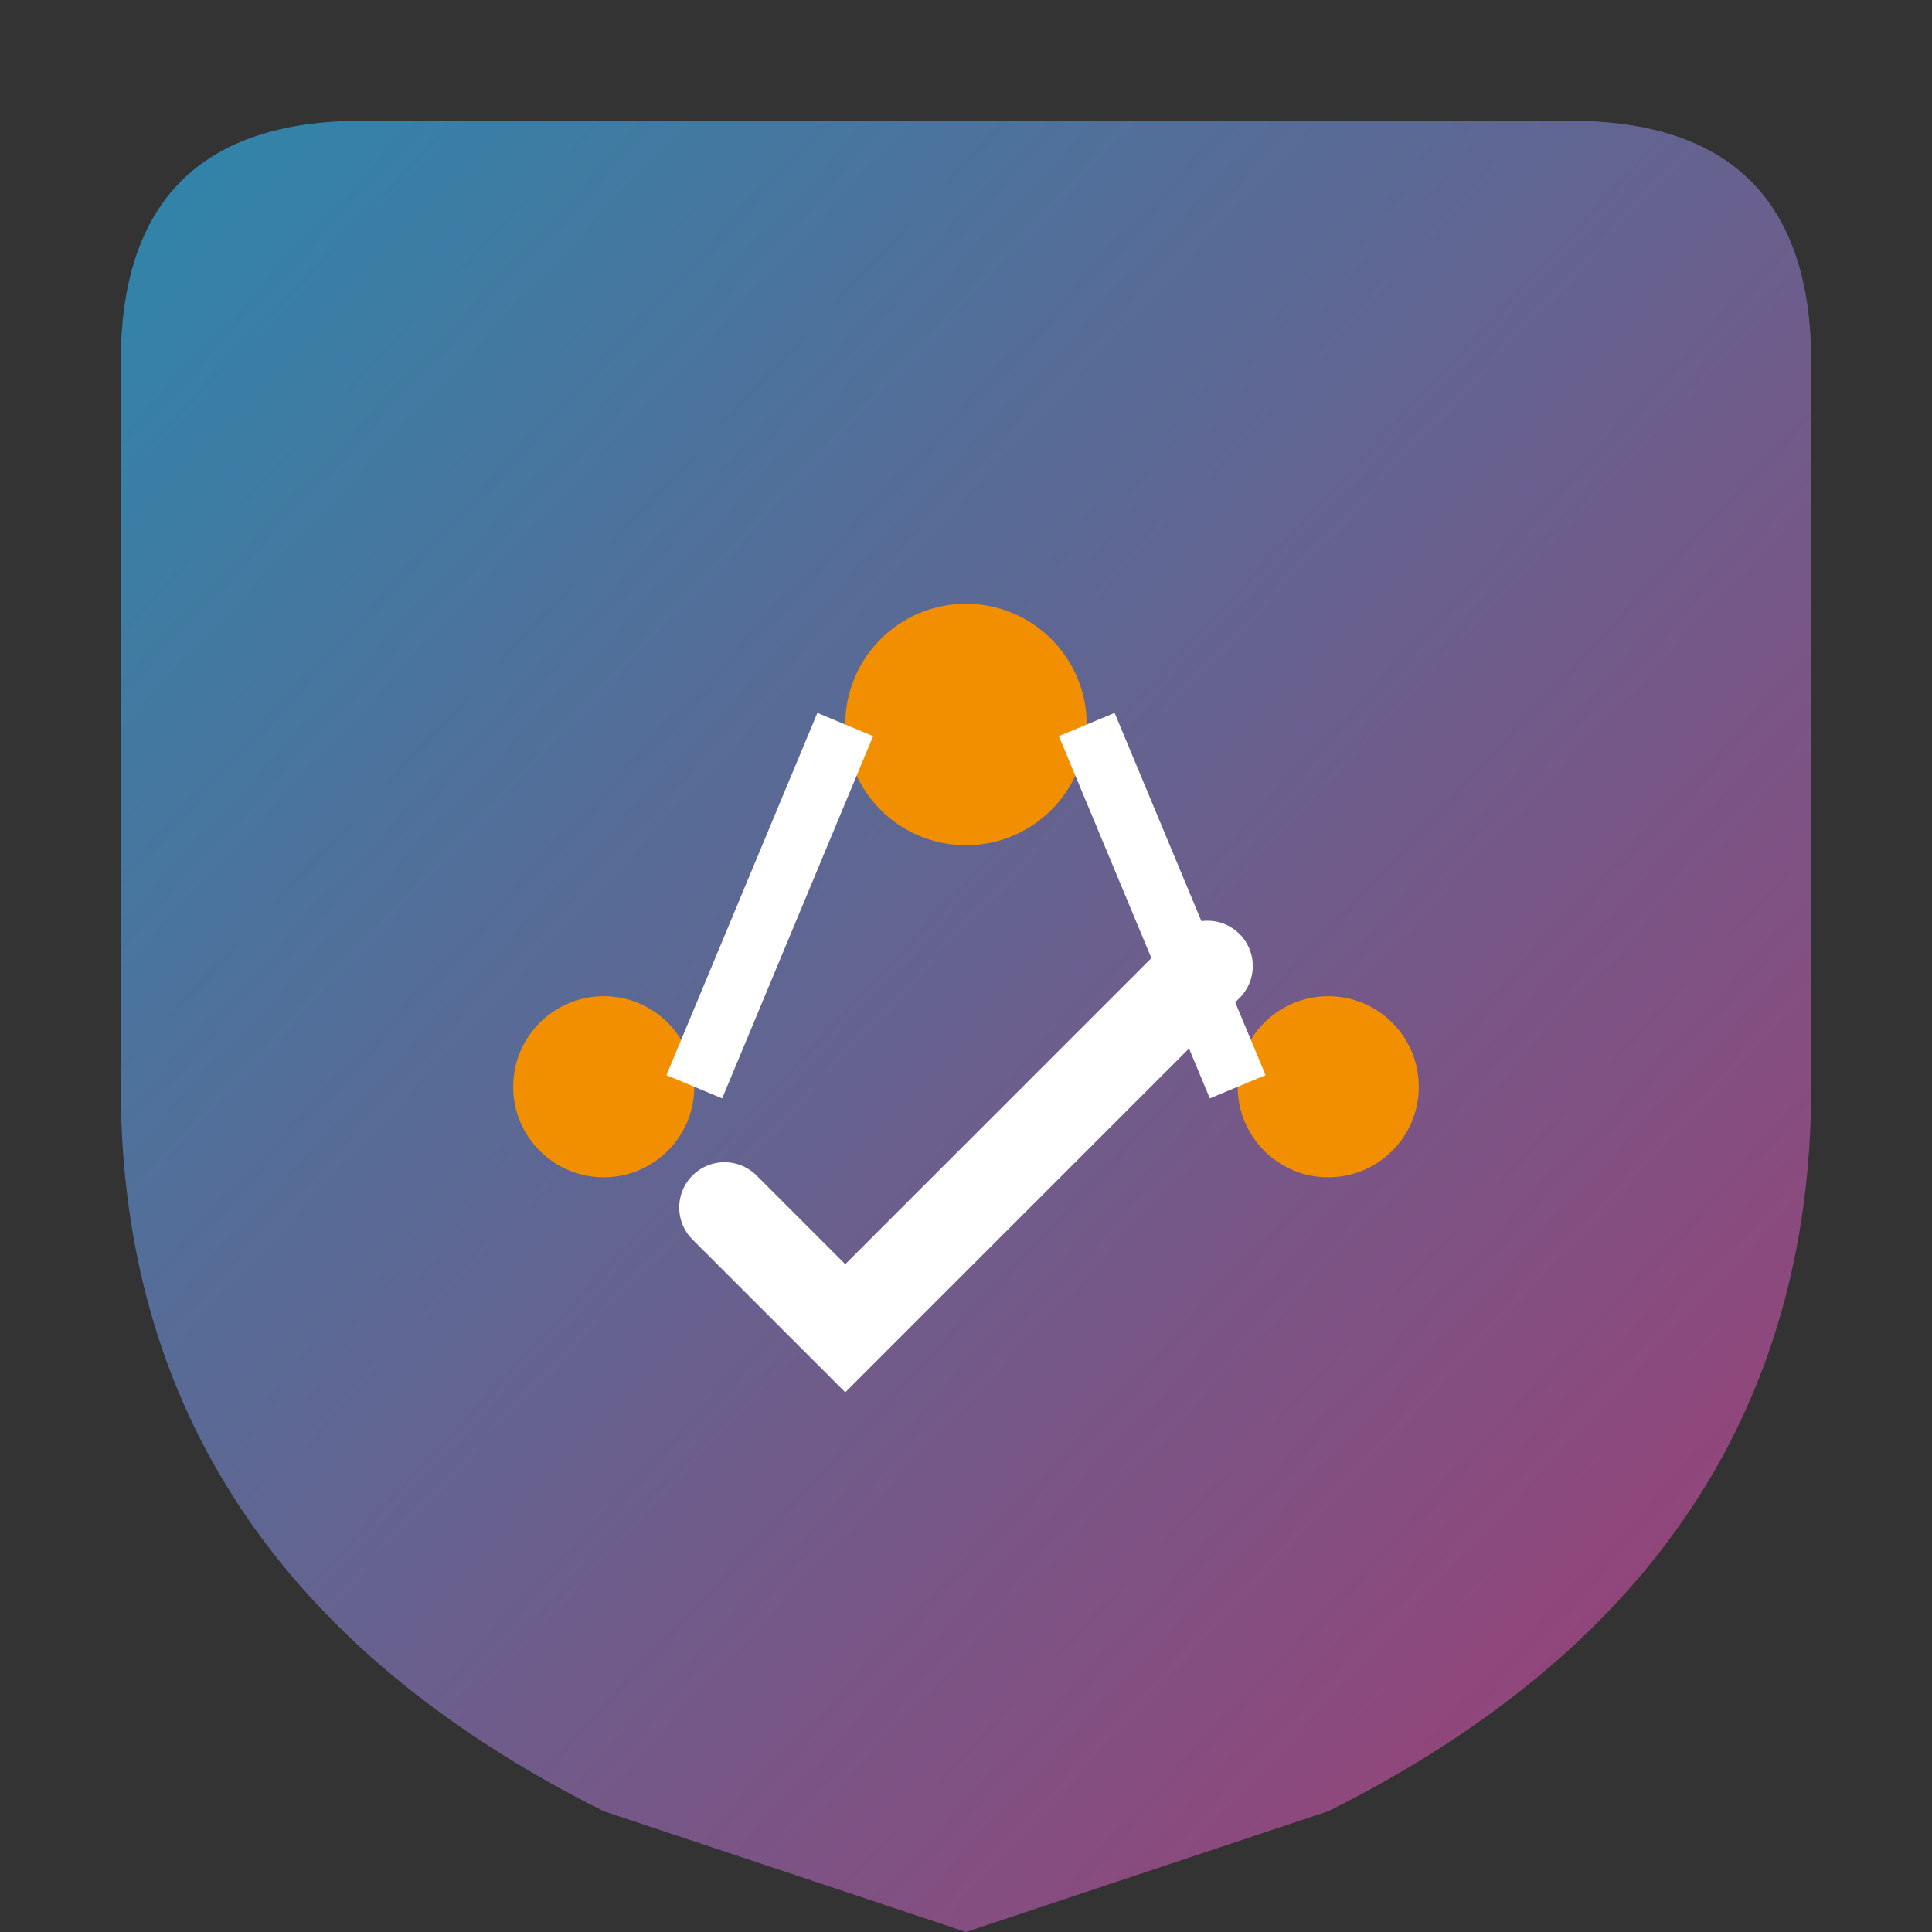 <?xml version="1.0" encoding="UTF-8"?>
<svg width="32" height="32" xmlns="http://www.w3.org/2000/svg">
  <rect width="100%" height="100%" fill="#333333" stroke="none"/>
  <defs>
    <linearGradient id="iconGradient" x1="0%" y1="0%" x2="100%" y2="100%">
      <stop offset="0%" style="stop-color:#2E86AB;stop-opacity:1" />
      <stop offset="100%" style="stop-color:#A23B72;stop-opacity:1" />
    </linearGradient>
  </defs>
  
  <!-- Shield shape -->
  <path d="M16 2 L26 2 Q30 2 30 6 L30 18 Q30 26 22 30 L16 32 L10 30 Q2 26 2 18 L2 6 Q2 2 6 2 Z" fill="url(#iconGradient)"/>
  
  <!-- AI Circuit pattern -->
  <circle cx="16" cy="12" r="2" fill="#F18F01"/>
  <circle cx="10" cy="18" r="1.5" fill="#F18F01"/>
  <circle cx="22" cy="18" r="1.5" fill="#F18F01"/>
  <line x1="14" y1="12" x2="11.5" y2="18" stroke="#fff" stroke-width="1"/>
  <line x1="18" y1="12" x2="20.5" y2="18" stroke="#fff" stroke-width="1"/>
  
  <!-- Checkmark -->
  <path d="M12 20 L14 22 L20 16" stroke="#fff" stroke-width="1.5" fill="none" stroke-linecap="round"/>
</svg>